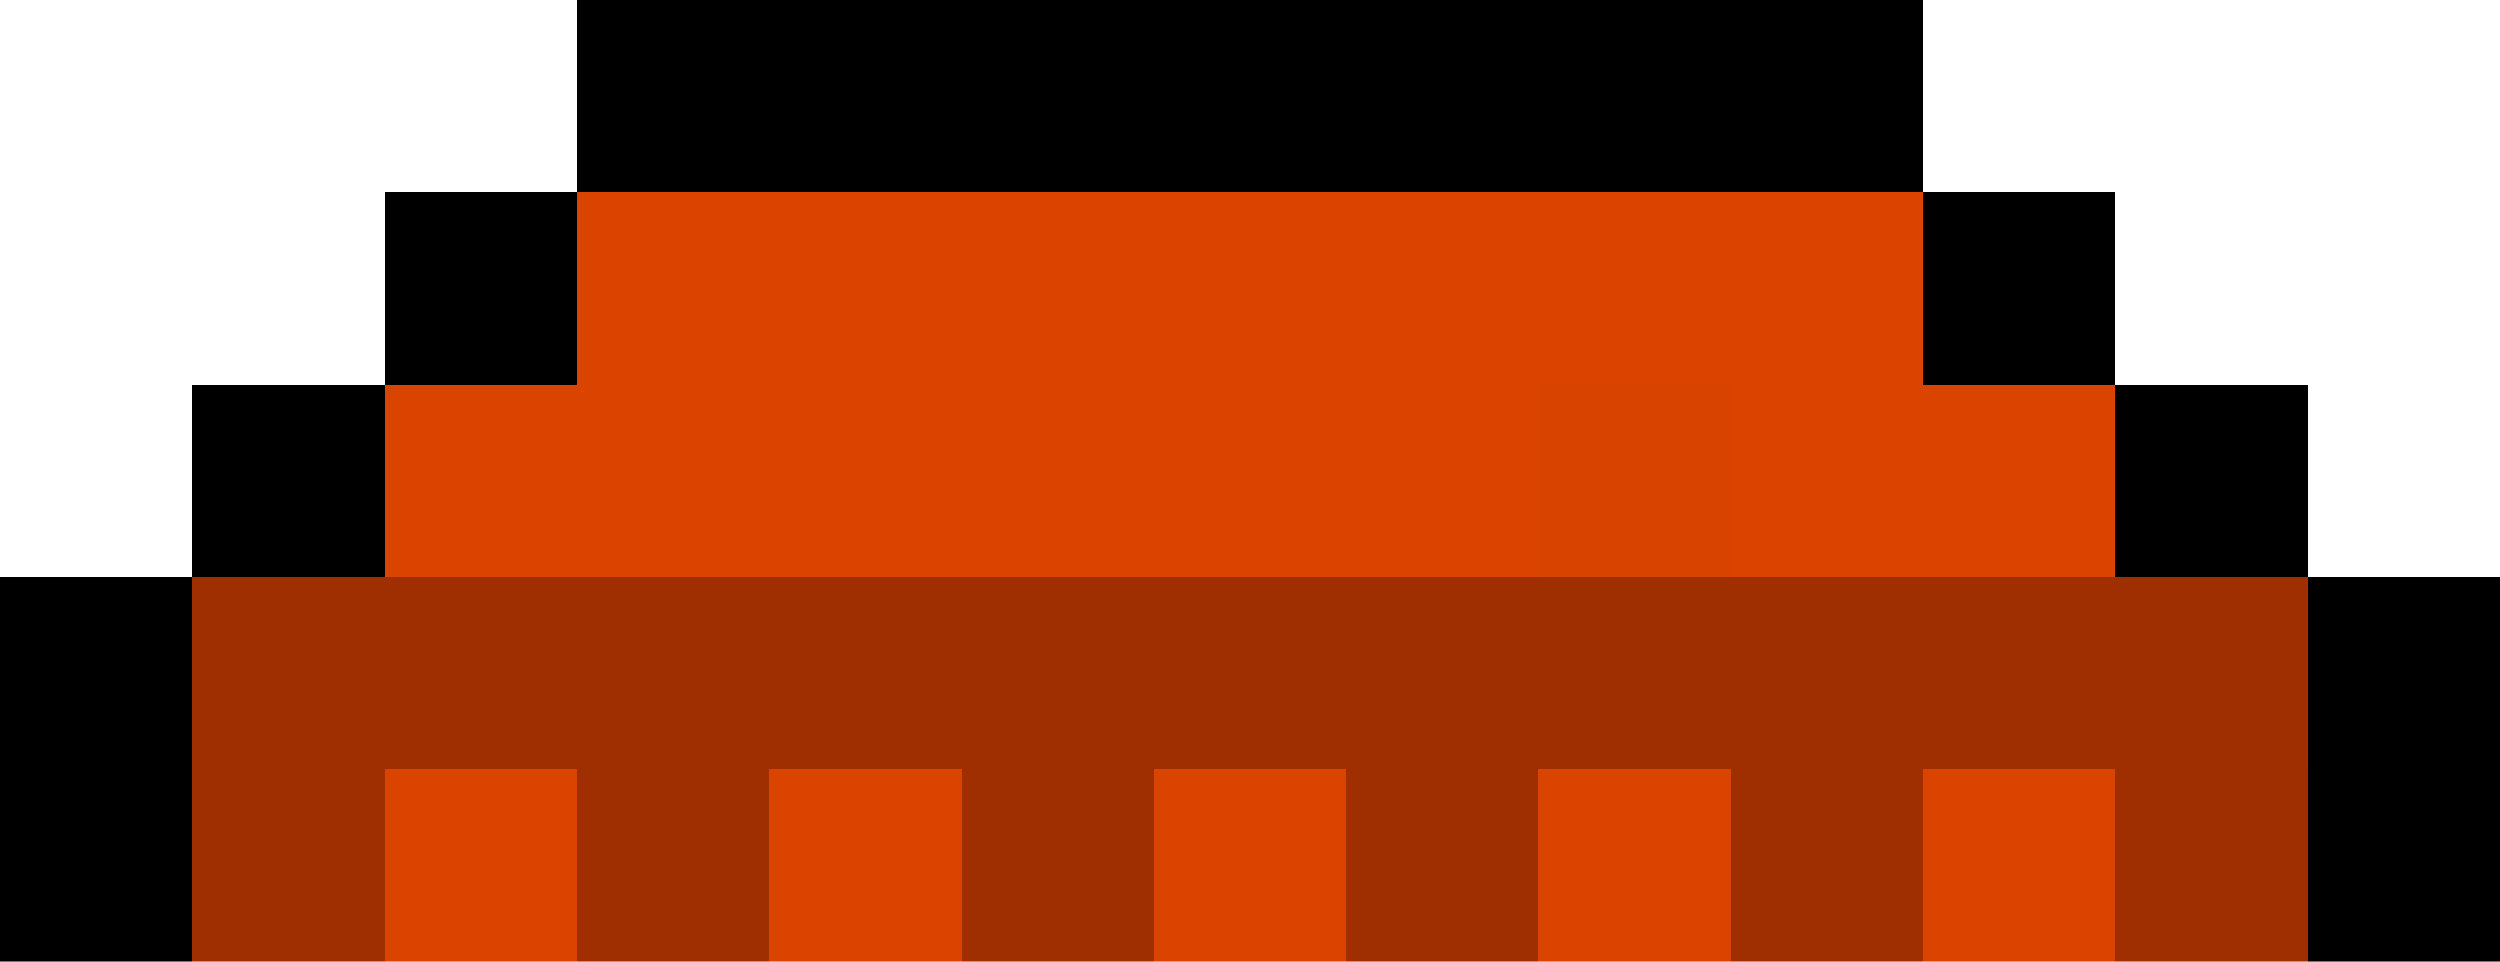 <svg xmlns="http://www.w3.org/2000/svg" viewBox="0 -0.5 13 5" shape-rendering="crispEdges"><path stroke="#000" d="M3 0h7M2 1h1m7 0h1M1 2h1m9 0h1M0 3h1m11 0h1M0 4h1m11 0h1"/><path stroke="#da4300" d="M3 1h7M2 2h6m1 0h1M2 4h1m1 0h1m1 0h1m1 0h1m1 0h1"/><path stroke="#d94300" d="M8 2h1"/><path stroke="#da4400" d="M10 2h1"/><path stroke="#9f2f00" d="M1 3h2m1 0h4M1 4h1m5 0h1m1 0h1"/><path stroke="#9f2e00" d="M3 3h1m7 0h1M3 4h1"/><path stroke="#a02f00" d="M8 3h3M5 4h1m5 0h1"/></svg>